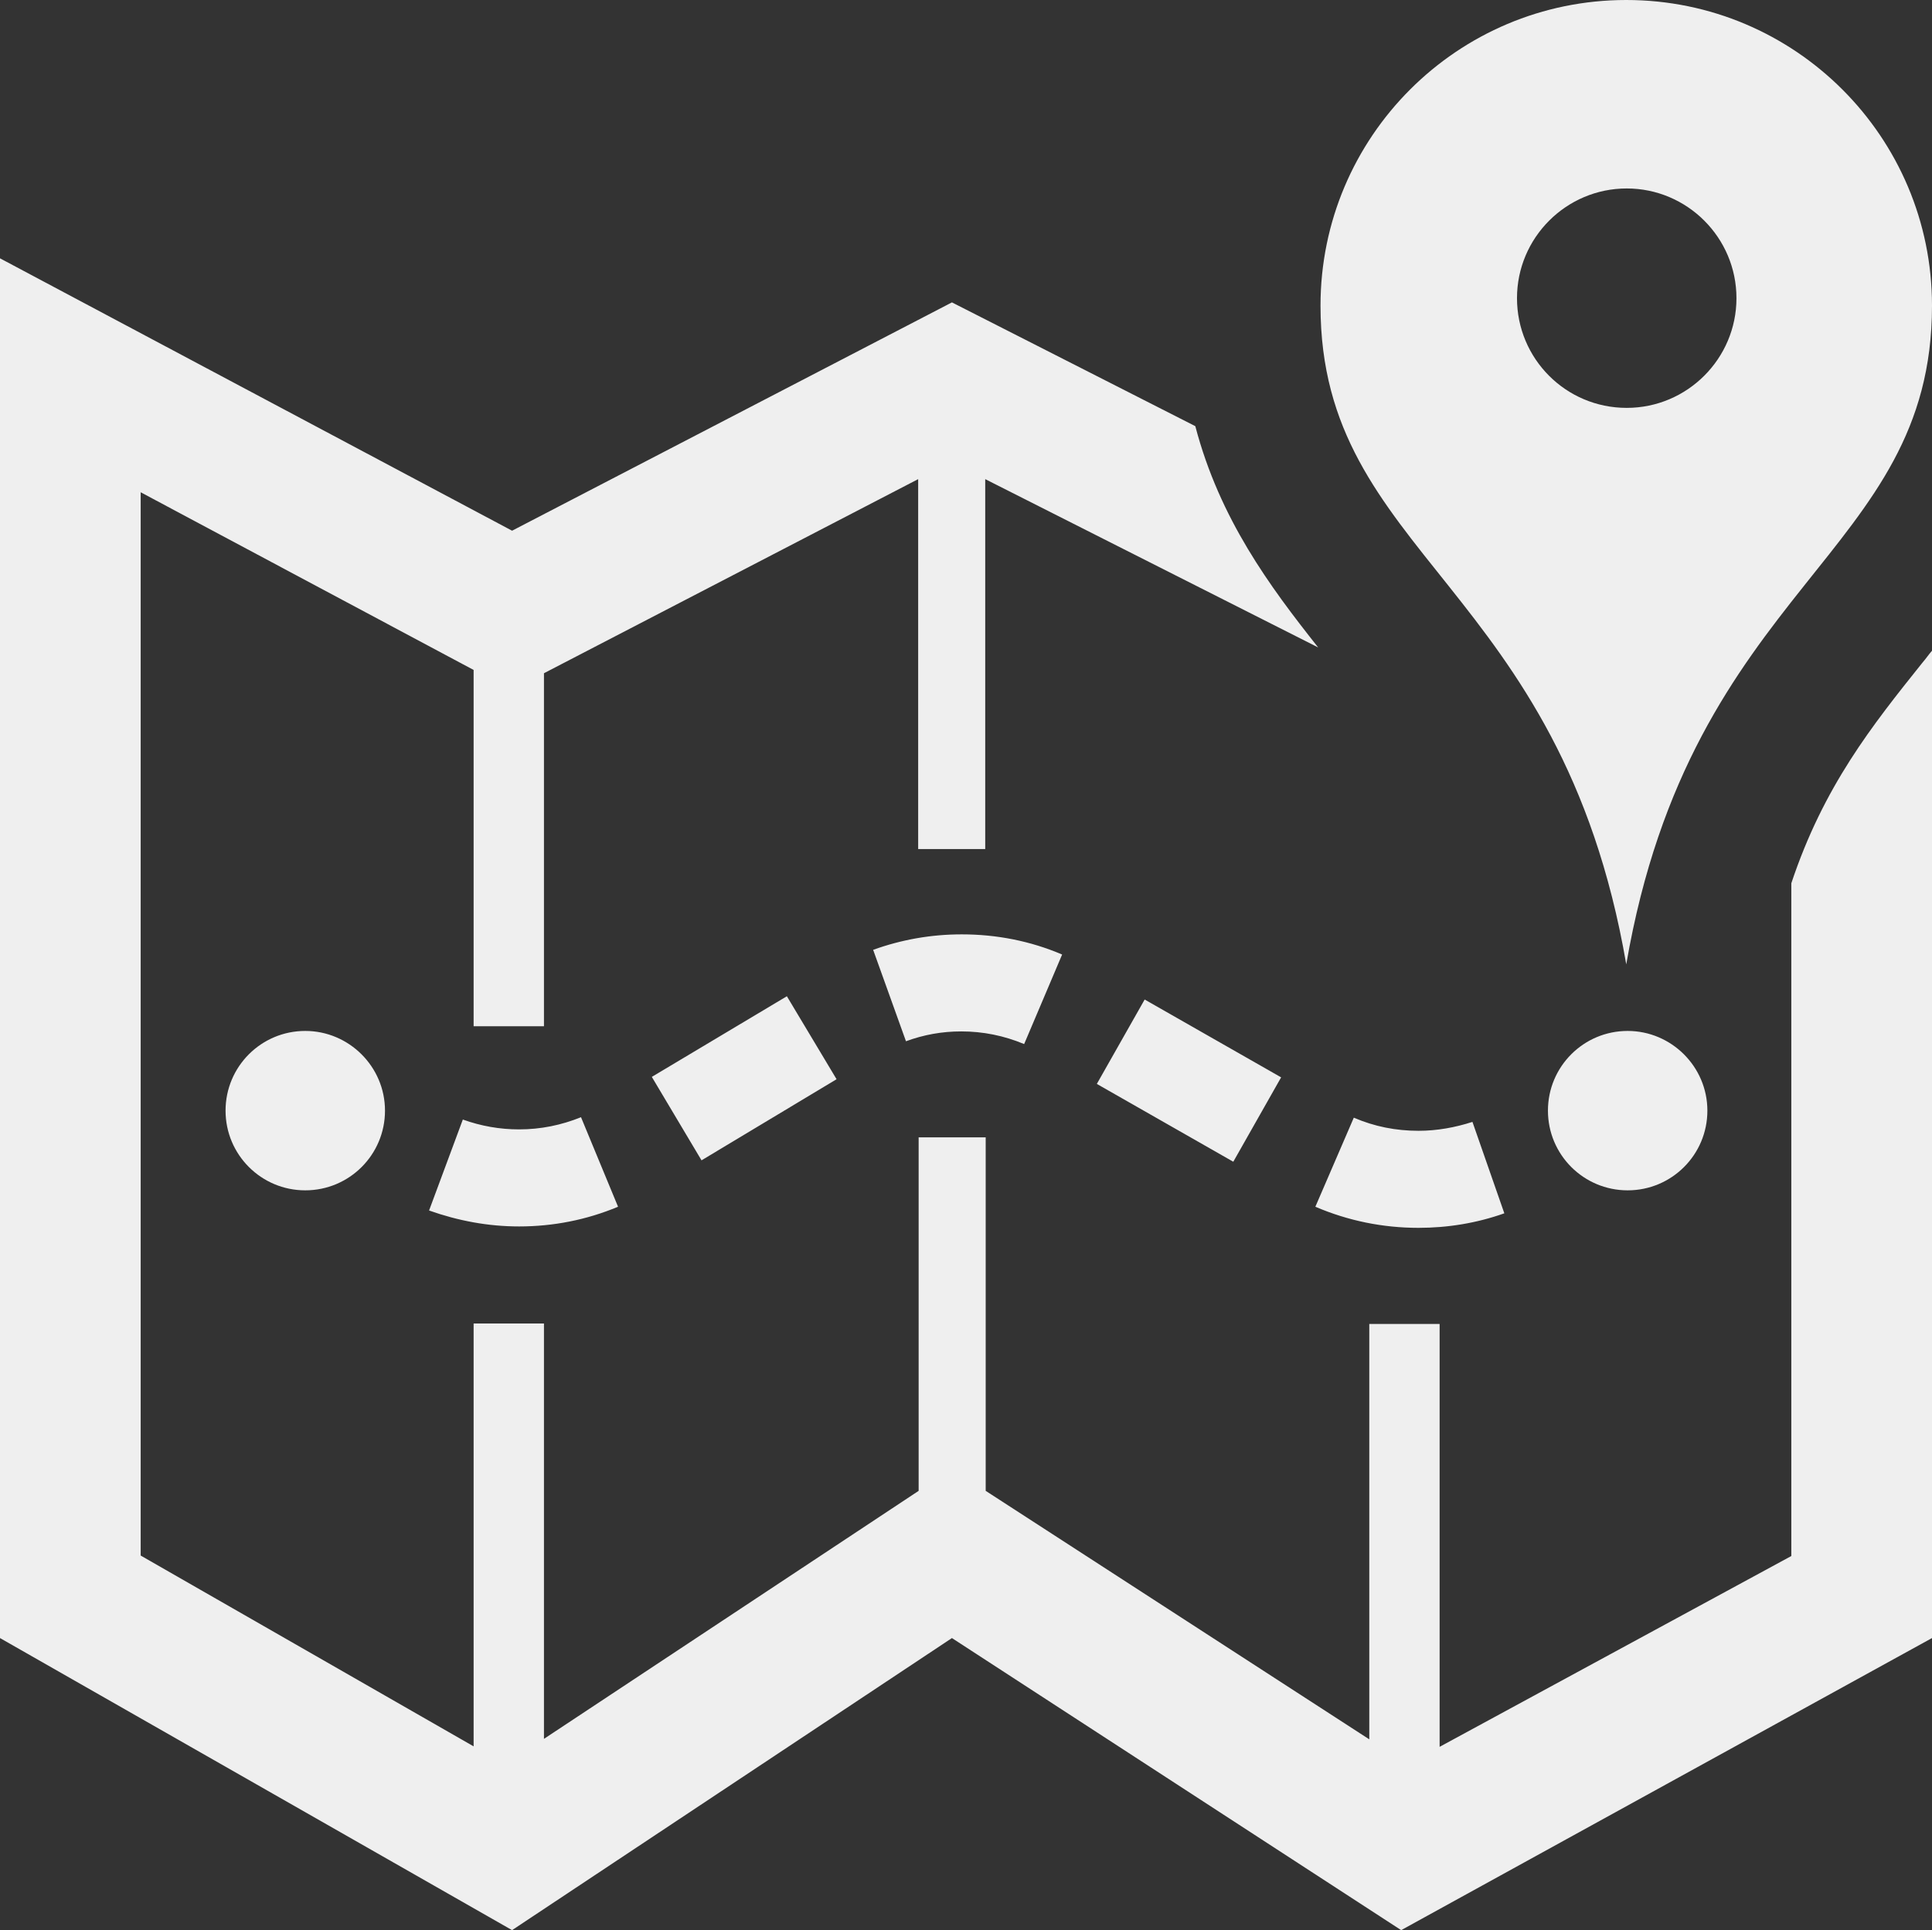 <?xml version="1.0" encoding="utf-8"?>
<!-- Generator: Adobe Illustrator 19.0.0, SVG Export Plug-In . SVG Version: 6.00 Build 0)  -->
<svg version="1.1" id="Calque_1" xmlns="http://www.w3.org/2000/svg" xmlns:xlink="http://www.w3.org/1999/xlink" x="0px" y="0px"
	 viewBox="9 215 412 411.7" style="enable-background:new 9 215 412 411.7;" xml:space="preserve">
<rect x="9" y="215" width="412" height="411.7" fill="#333333" stroke="none"/>
<style type="text/css">
	.st0{fill:#EFEFEF;}
</style>
<path id="map-2-icon" class="st0" d="M311.5,476.9c-7.6,0-15-1.5-22-4.5l8.2-19c4.4,1.9,9,2.8,13.8,2.8c3.9,0,7.8-0.7,11.5-1.9
	l6.8,19.5C323.9,475.9,317.7,476.9,311.5,476.9z M119.7,476.6c-6.6,0-13-1.2-19.2-3.4l7.2-19.4c3.9,1.4,7.9,2.1,12,2.1
	c4.6,0,9-0.9,13.2-2.6l7.9,19.1C134.1,475.2,127,476.6,119.7,476.6z M272,462.8l-29.1-16.6l10.2-18l29.1,16.6L272,462.8z
	 M158.6,462.5L148,444.7l28.8-17.2l10.6,17.7L158.6,462.5z M227.4,437.7c-4.3-1.8-8.8-2.7-13.4-2.7c-4.1,0-8,0.7-11.8,2.1l-7-19.5
	c6.1-2.2,12.4-3.3,18.9-3.3c7.4,0,14.6,1.4,21.4,4.3L227.4,437.7z M356.1,434.9c-9.4,0-17,7.6-17,17c0,9.4,7.6,17,17,17
	s17-7.6,17-17C373.1,442.5,365.4,434.9,356.1,434.9z M74.1,434.9c-9.4,0-17,7.6-17,17c0,9.4,7.6,17,17,17s17-7.6,17-17
	C91.1,442.5,83.4,434.9,74.1,434.9z M421,280.2c0-36-29.2-65.2-65.2-65.2c-36,0-65.2,29.2-65.2,65.2c0,53.5,51.2,59.2,65.2,140.5
	C369.8,339.4,421,333.7,421,280.2z M332.5,278.6c0-12.9,10.5-23.4,23.4-23.4c12.9,0,23.4,10.5,23.4,23.4c0,12.9-10.5,23.4-23.4,23.4
	C342.9,302,332.5,291.5,332.5,278.6z M391,403.4v143.5l-75,40.7v-90.2h-15v88.6L219.2,533v-75.4h-14.3V533L125,585.9v-88.6h-15v90.2
	l-71-40.7V320l71,37.9v76h15v-75.3l79.8-41.4v78.9h14.3v-78.9l71,35.9c-10.3-13-21-27.4-26.2-47.2L212,279.5l-93.8,48.7L9,270.1
	v294.3l109.2,62.3l93.8-62.3l95.8,62.3L421,564.4V353.8c-0.7,0.8-1.3,1.7-2,2.5C408.2,369.8,397.9,382.7,391,403.4z"/>
</svg>

